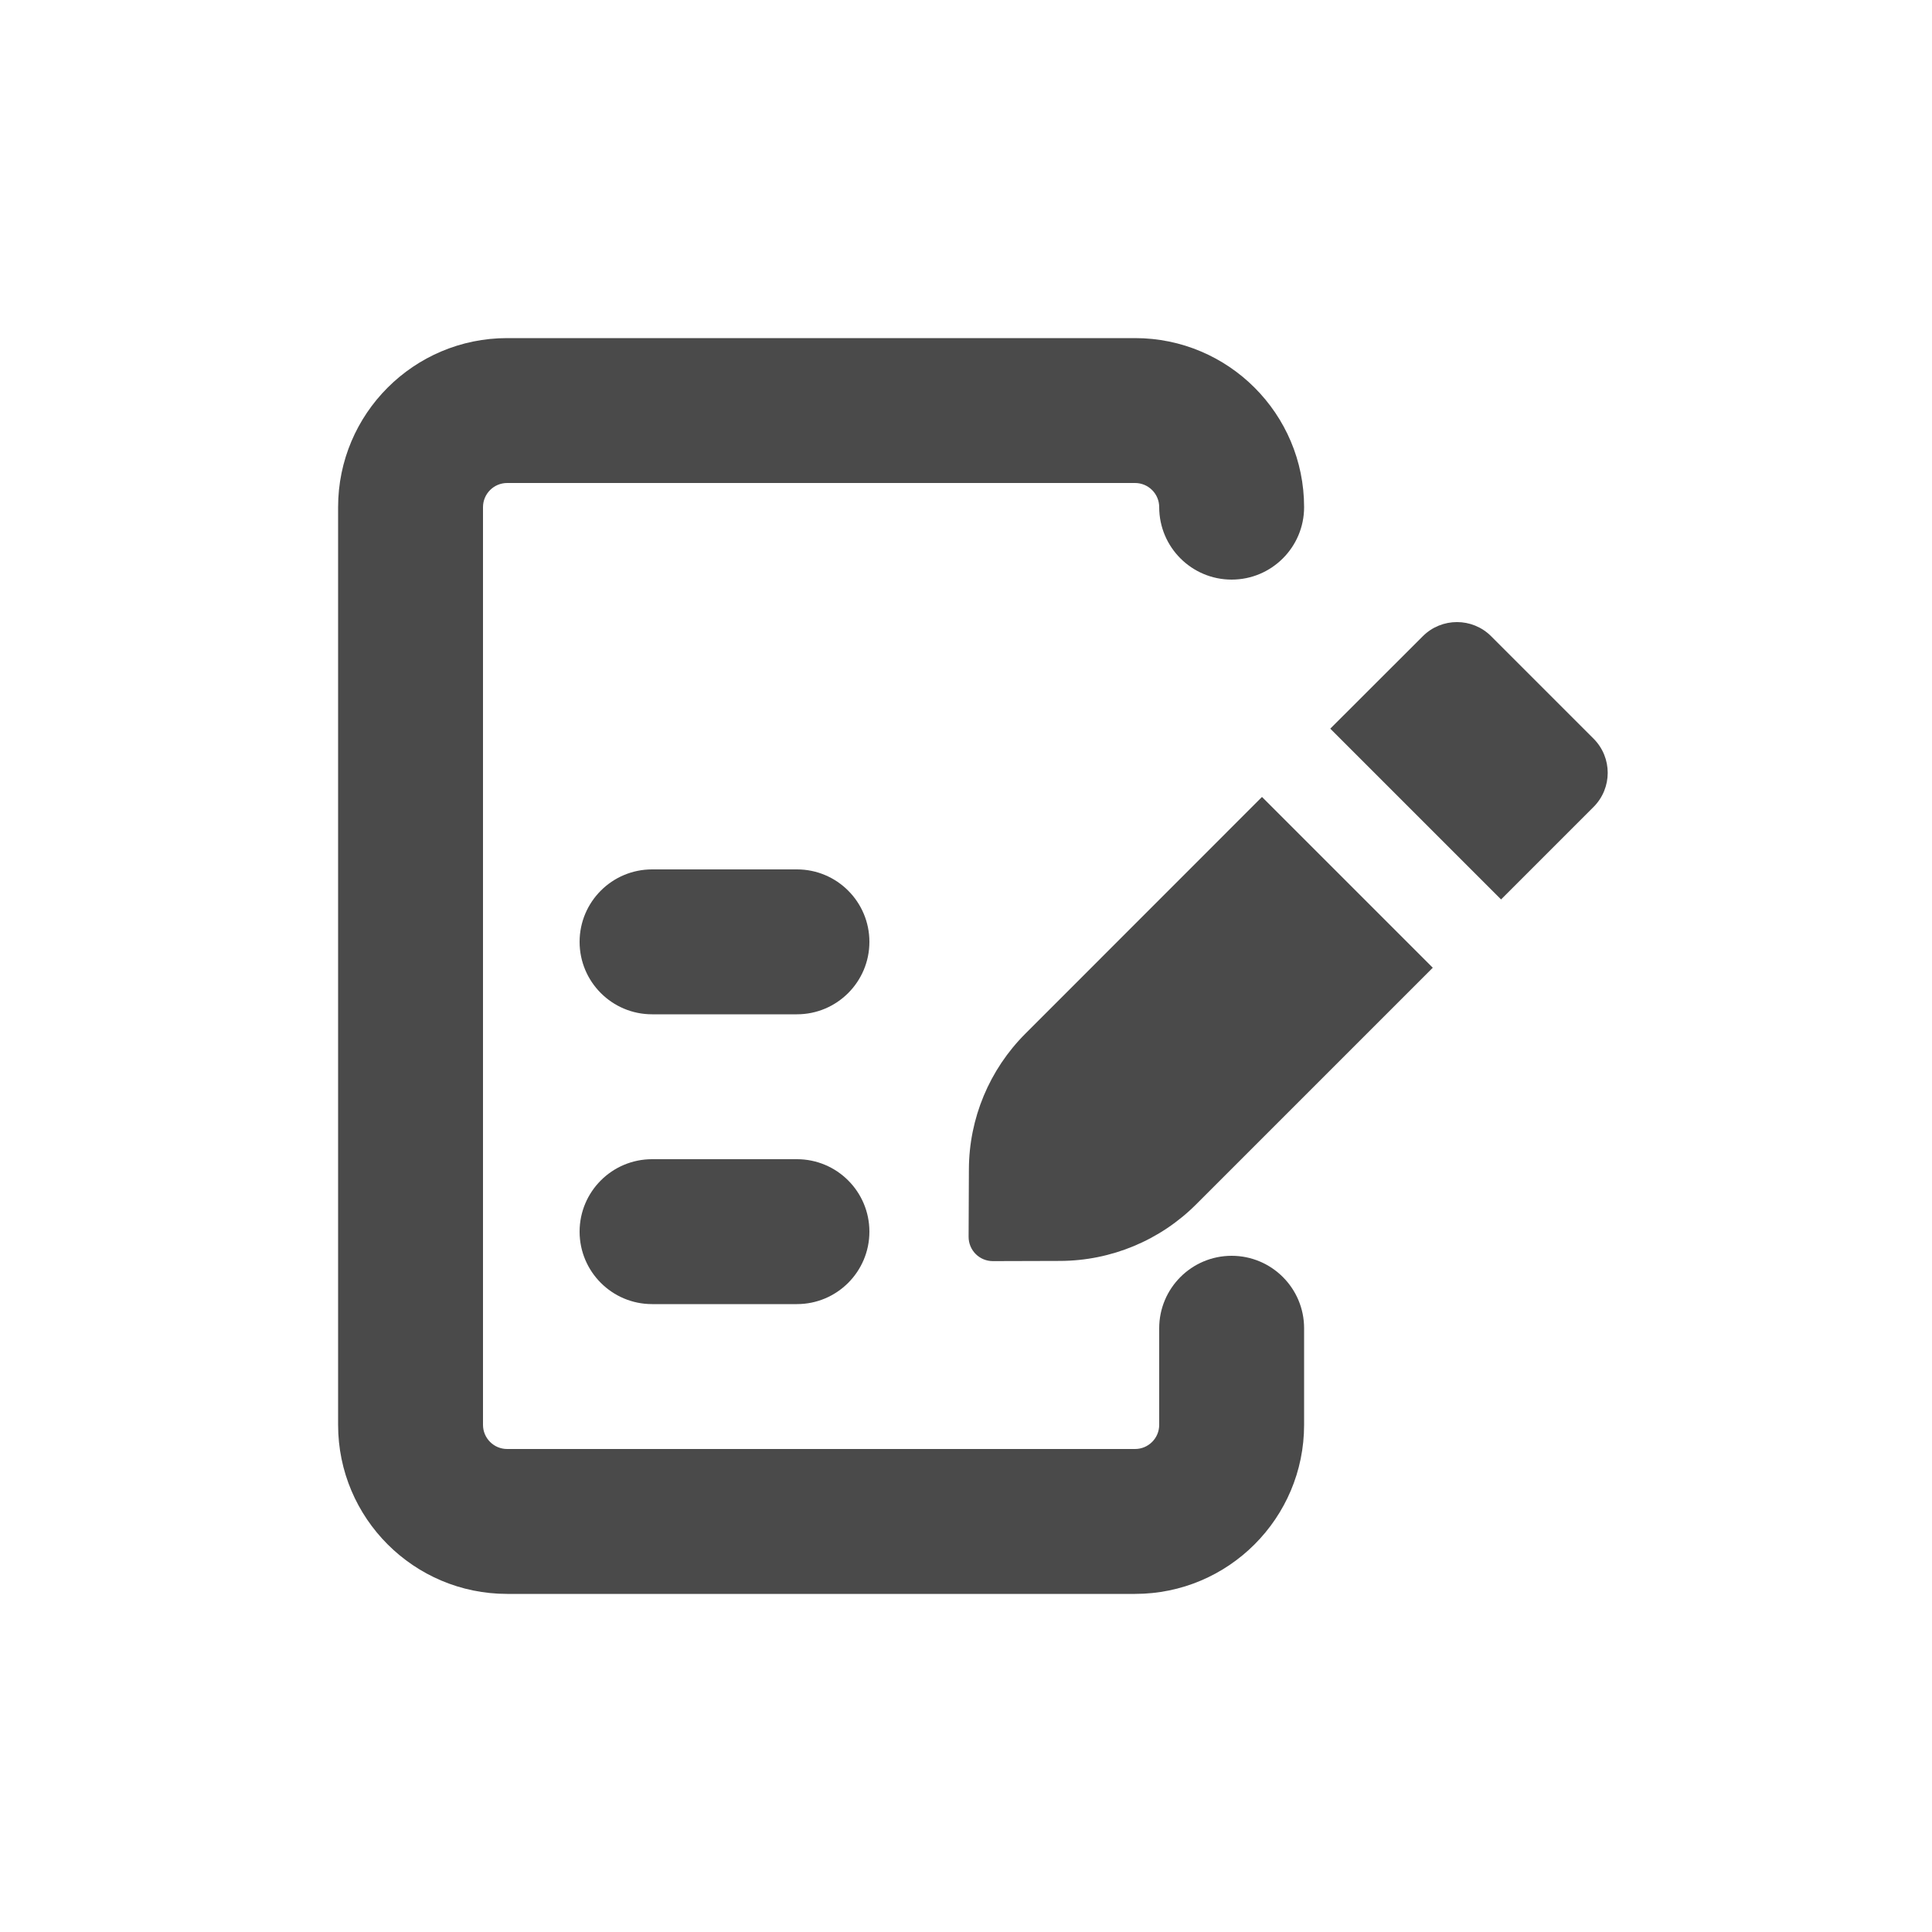<svg width="20" height="20" viewBox="0 0 20 20" fill="none" xmlns="http://www.w3.org/2000/svg">
<path d="M5 5.25C5 5.112 5.112 5 5.25 5H11.75C11.888 5 12 5.112 12 5.25C12 5.664 12.336 6 12.75 6C13.164 6 13.5 5.664 13.5 5.25C13.5 4.284 12.716 3.5 11.75 3.5H5.25C4.284 3.5 3.5 4.284 3.5 5.25V14.75C3.5 15.716 4.284 16.5 5.25 16.5H11.75C12.716 16.5 13.5 15.716 13.5 14.75V13.75C13.5 13.336 13.164 13 12.75 13C12.336 13 12 13.336 12 13.75V14.75C12 14.888 11.888 15 11.75 15H5.25C5.112 15 5 14.888 5 14.75V5.25Z" fill="#4A4A4A"/>
<path d="M16.496 8.354C16.692 8.158 16.692 7.842 16.496 7.646L15.436 6.586C15.241 6.391 14.924 6.391 14.729 6.586L13.771 7.543L15.539 9.311L16.496 8.354Z" fill="#4A4A4A"/>
<path d="M14.832 10.018L13.064 8.25L10.616 10.699C10.242 11.072 10.031 11.578 10.03 12.106L10.027 12.804C10.027 12.943 10.139 13.055 10.278 13.055L10.976 13.053C11.504 13.051 12.01 12.84 12.383 12.467L14.832 10.018Z" fill="#4A4A4A"/>
<path d="M6 9.75C6 9.336 6.336 9 6.75 9H8.25C8.664 9 9 9.336 9 9.75C9 10.164 8.664 10.5 8.25 10.5H6.75C6.336 10.5 6 10.164 6 9.75Z" fill="#4A4A4A"/>
<path d="M6.75 12C6.336 12 6 12.336 6 12.75C6 13.164 6.336 13.5 6.75 13.5H8.25C8.664 13.5 9 13.164 9 12.75C9 12.336 8.664 12 8.25 12H6.75Z" fill="#4A4A4A"/>
</svg>
